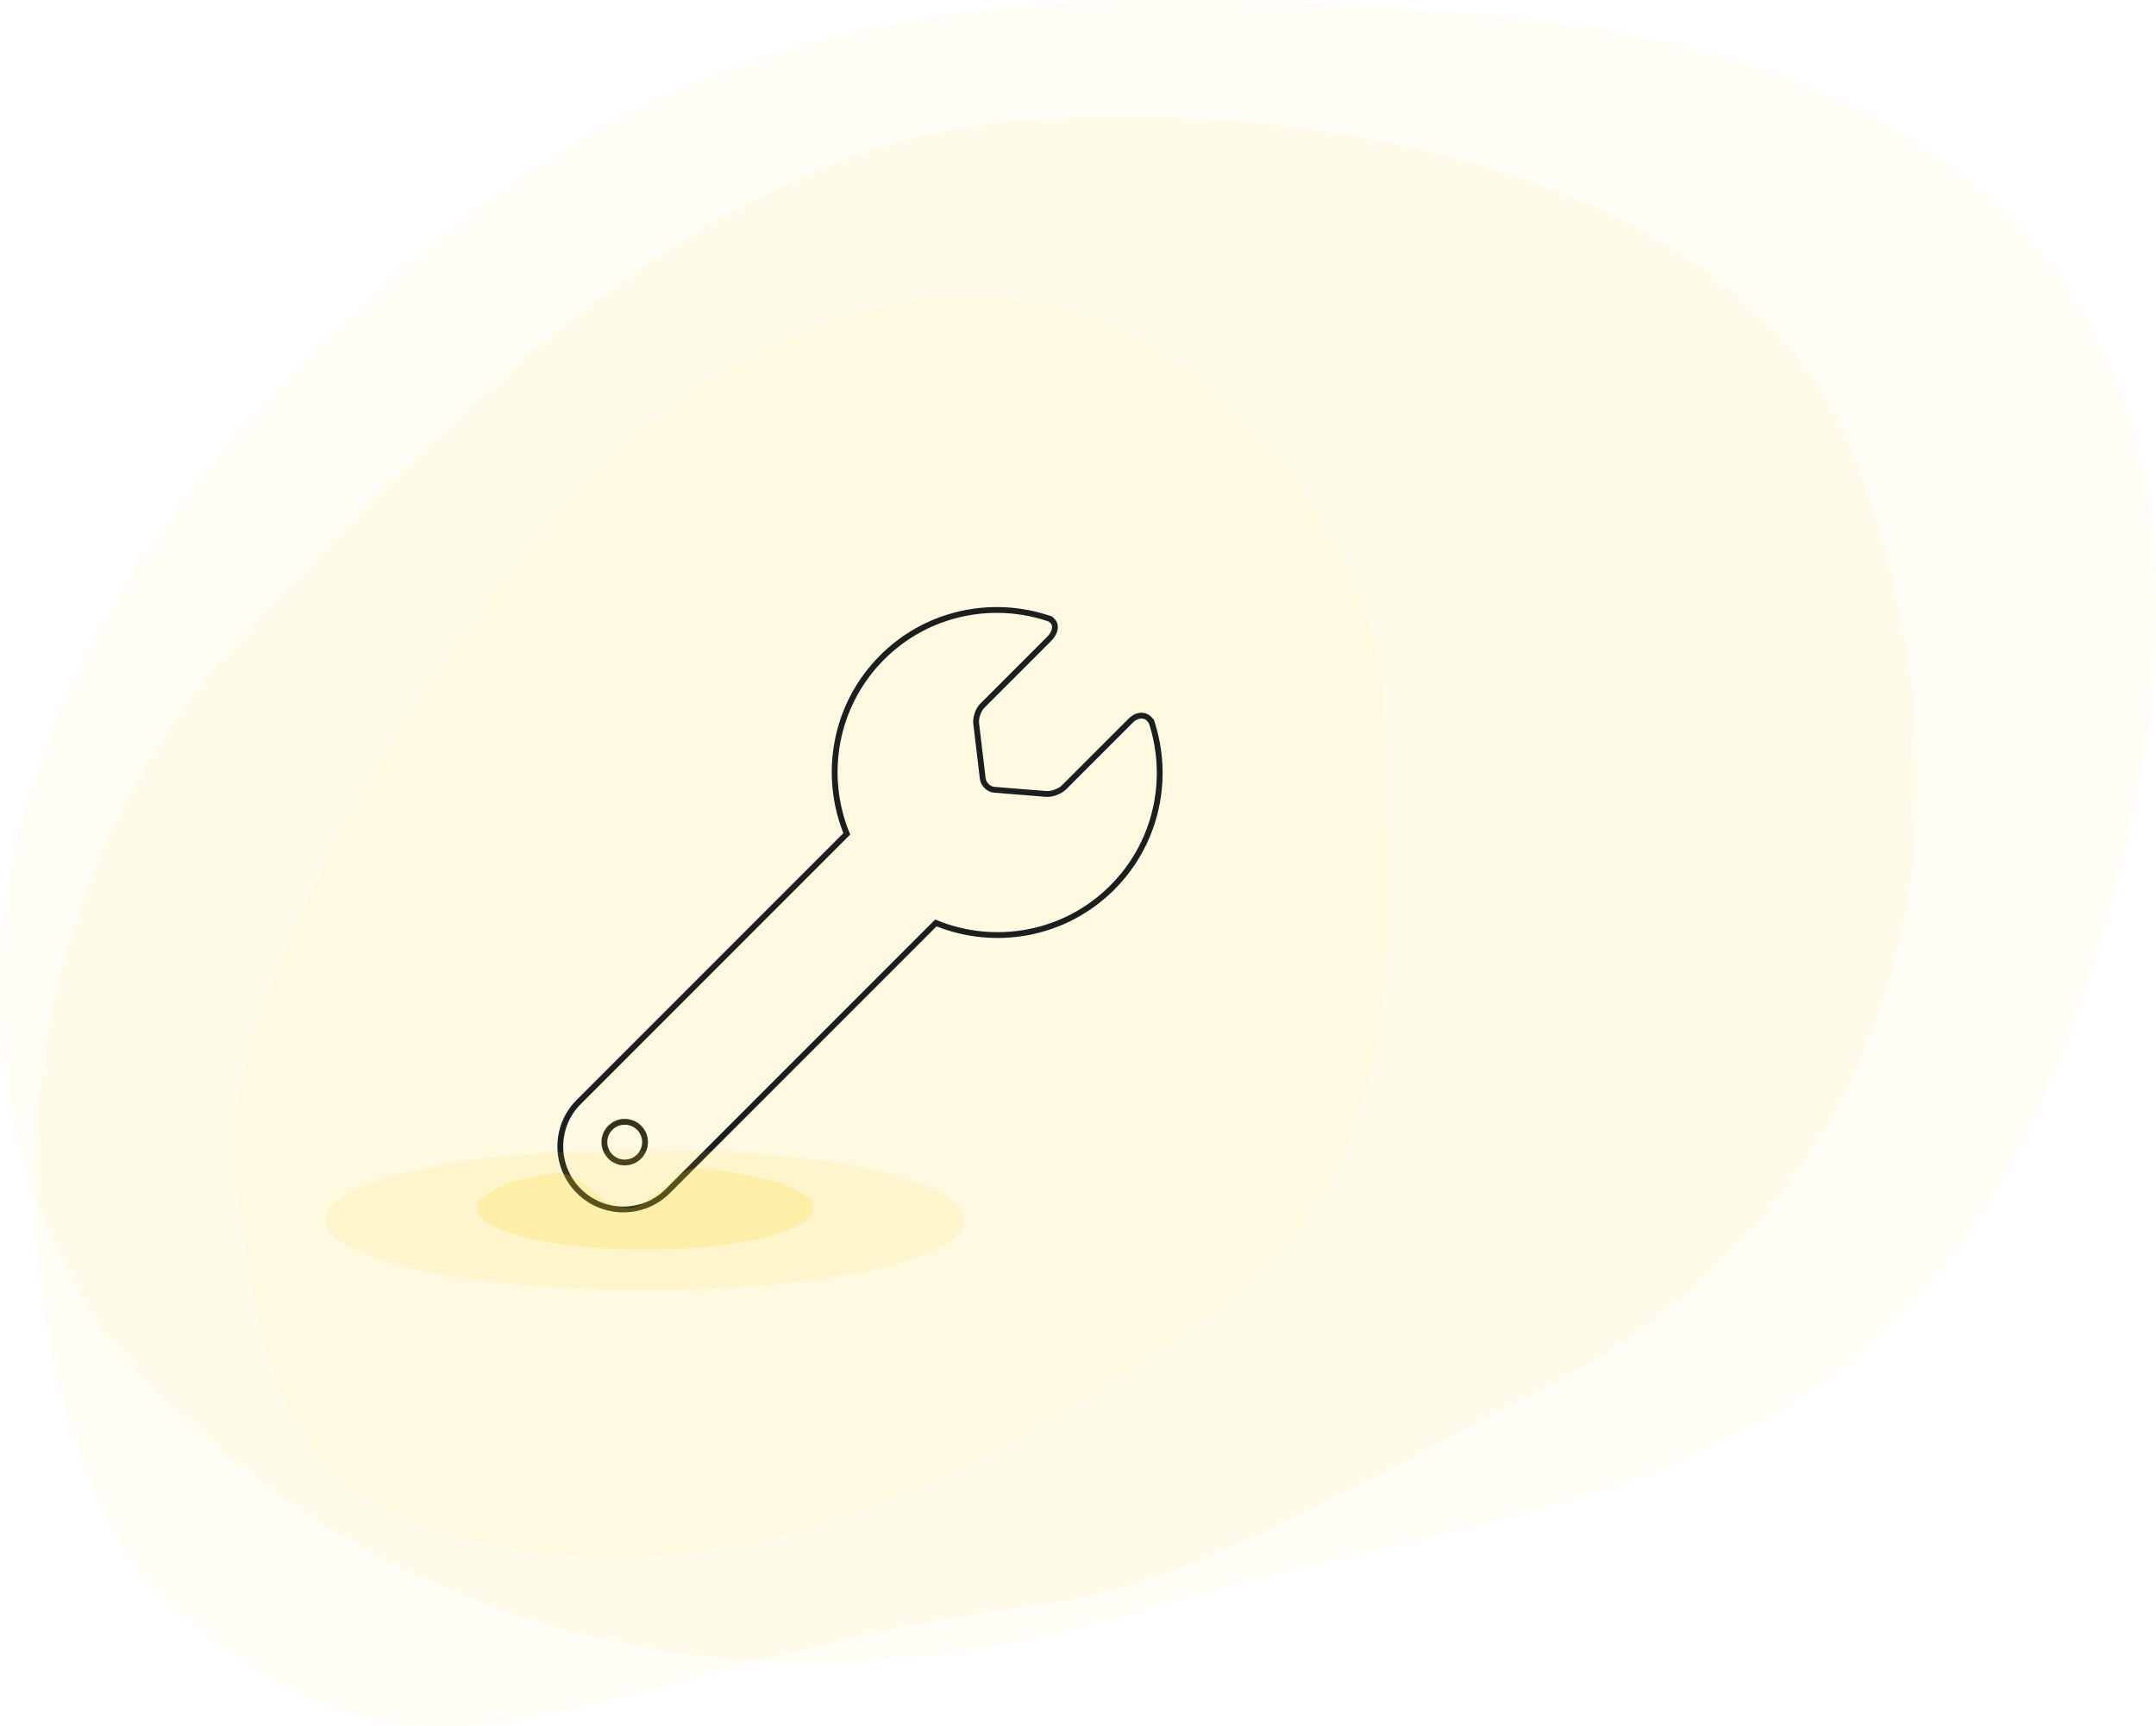 <?xml version="1.0" encoding="UTF-8"?>
<svg width="371px" height="297px" viewBox="0 0 371 297" version="1.1" xmlns="http://www.w3.org/2000/svg" xmlns:xlink="http://www.w3.org/1999/xlink">
    <!-- Generator: Sketch 46.2 (44496) - http://www.bohemiancoding.com/sketch -->
    <title>icon_claim_repair</title>
    <desc>Created with Sketch.</desc>
    <defs></defs>
    <g id="Claim" stroke="none" stroke-width="1" fill="none" fill-rule="evenodd">
        <g id="Schadenservice" transform="translate(-771, -2815)">
            <g id="icon_claim_repair" transform="translate(771, 2815)">
                <circle id="Oval-2" stroke="#1A2020" transform="translate(107.5, 196.5) rotate(-45) translate(-107.5, -196.5) " cx="107.5" cy="196.5" r="3.5"></circle>
                <g id="Group-8">
                    <g id="Group-7">
                        <path d="M357.034,175.455 C397.753,60.701 344.546,11.173 260.623,3.183 C176.701,-4.806 124.749,0.187 74.296,42.132 C-2.722,106.16 -16.435,175.455 17.414,228.927 C18.303,230.33 19.668,231.553 20.845,232.879 C58.139,274.89 119.846,299.844 193.702,277.819 C267.559,255.795 326.951,260.236 357.034,175.455 Z" id="Path-39-Copy-3" fill="#FAD214" opacity="0.04"></path>
                        <path d="M29.387,276.064 C4.578,254.145 -12.099,167.881 41.382,109.784 C78.897,69.031 122.165,26.437 171.375,21.134 C220.586,15.832 300.291,28.146 319.284,78.731 C346.918,152.329 317.968,211.455 268.302,237.499 C218.637,263.542 200.719,273.26 179.517,276.064 C96.763,287.007 75.87,317.133 29.387,276.064 Z" id="Path-39-Copy-4" fill="#FAD214" opacity="0.04"></path>
                        <path d="M123.861,64.405 C193.441,21.865 238.209,91.431 238.209,122.461 C238.209,153.491 246.786,198.976 207.464,227.062 C163.396,258.538 120.198,276.637 76.85,263.869 C45.247,254.56 44.353,228.582 40.259,201.537 C36.164,174.493 81.41,90.36 123.861,64.405 Z" id="Path-39-Copy-5" fill="#FAD214" opacity="0.04"></path>
                        <path d="M207.608,172.909 C204.564,178.773 199.511,183.42 193.363,185.935 C190.109,187.266 186.548,188 182.816,188 C171.223,188 161.28,180.92 157.054,170.839 L91.805,170.839 C85.837,170.839 81,165.987 81,160 C81,154.014 85.837,149.161 91.805,149.161 L157.054,149.161 C161.28,139.08 171.223,132 182.816,132 C187.536,132 191.982,133.173 195.881,135.245 C201.022,137.977 205.21,142.272 207.815,147.497 C208.231,148.33 207.815,147.497 207.815,147.497 C208.436,148.915 207.332,150.065 205.347,150.065 L189.14,150.065 C188.144,150.065 186.84,150.695 186.223,151.48 L180.324,158.982 C179.71,159.764 179.732,161.009 180.376,161.764 L186.172,168.569 C186.815,169.324 188.143,169.935 189.14,169.935 L205.347,169.935 C207.33,169.935 208.303,171.423 207.608,172.909 C207.608,172.909 208.107,171.949 207.608,172.909 Z" id="Combined-Shape" stroke="#1A2020" transform="translate(144.5, 160) rotate(-45) translate(-144.5, -160) "></path>
                    </g>
                    <path d="M111,222 C141.376,222 166,216.552 166,209.832 C166,204.254 149.034,199.552 125.896,198.115 C121.158,197.821 95.175,198.155 92.266,198.388 C71.114,200.083 56,204.567 56,209.832 C56,216.552 80.624,222 111,222 Z" id="Oval-4-Copy-5" fill="#FAD214" opacity="0.102"></path>
                    <path d="M111,215 C127.016,215 140,211.793 140,207.836 C140,204.634 131.493,201.922 119.758,201.005 C116.994,200.789 111.562,207.836 108.509,207.836 C102.746,207.836 99.865,201.088 95.351,201.804 C87.32,203.078 82,205.304 82,207.836 C82,211.793 94.984,215 111,215 Z" id="Oval-4-Copy-6" fill="#FAD214" opacity="0.2"></path>
                </g>
            </g>
        </g>
    </g>
</svg>